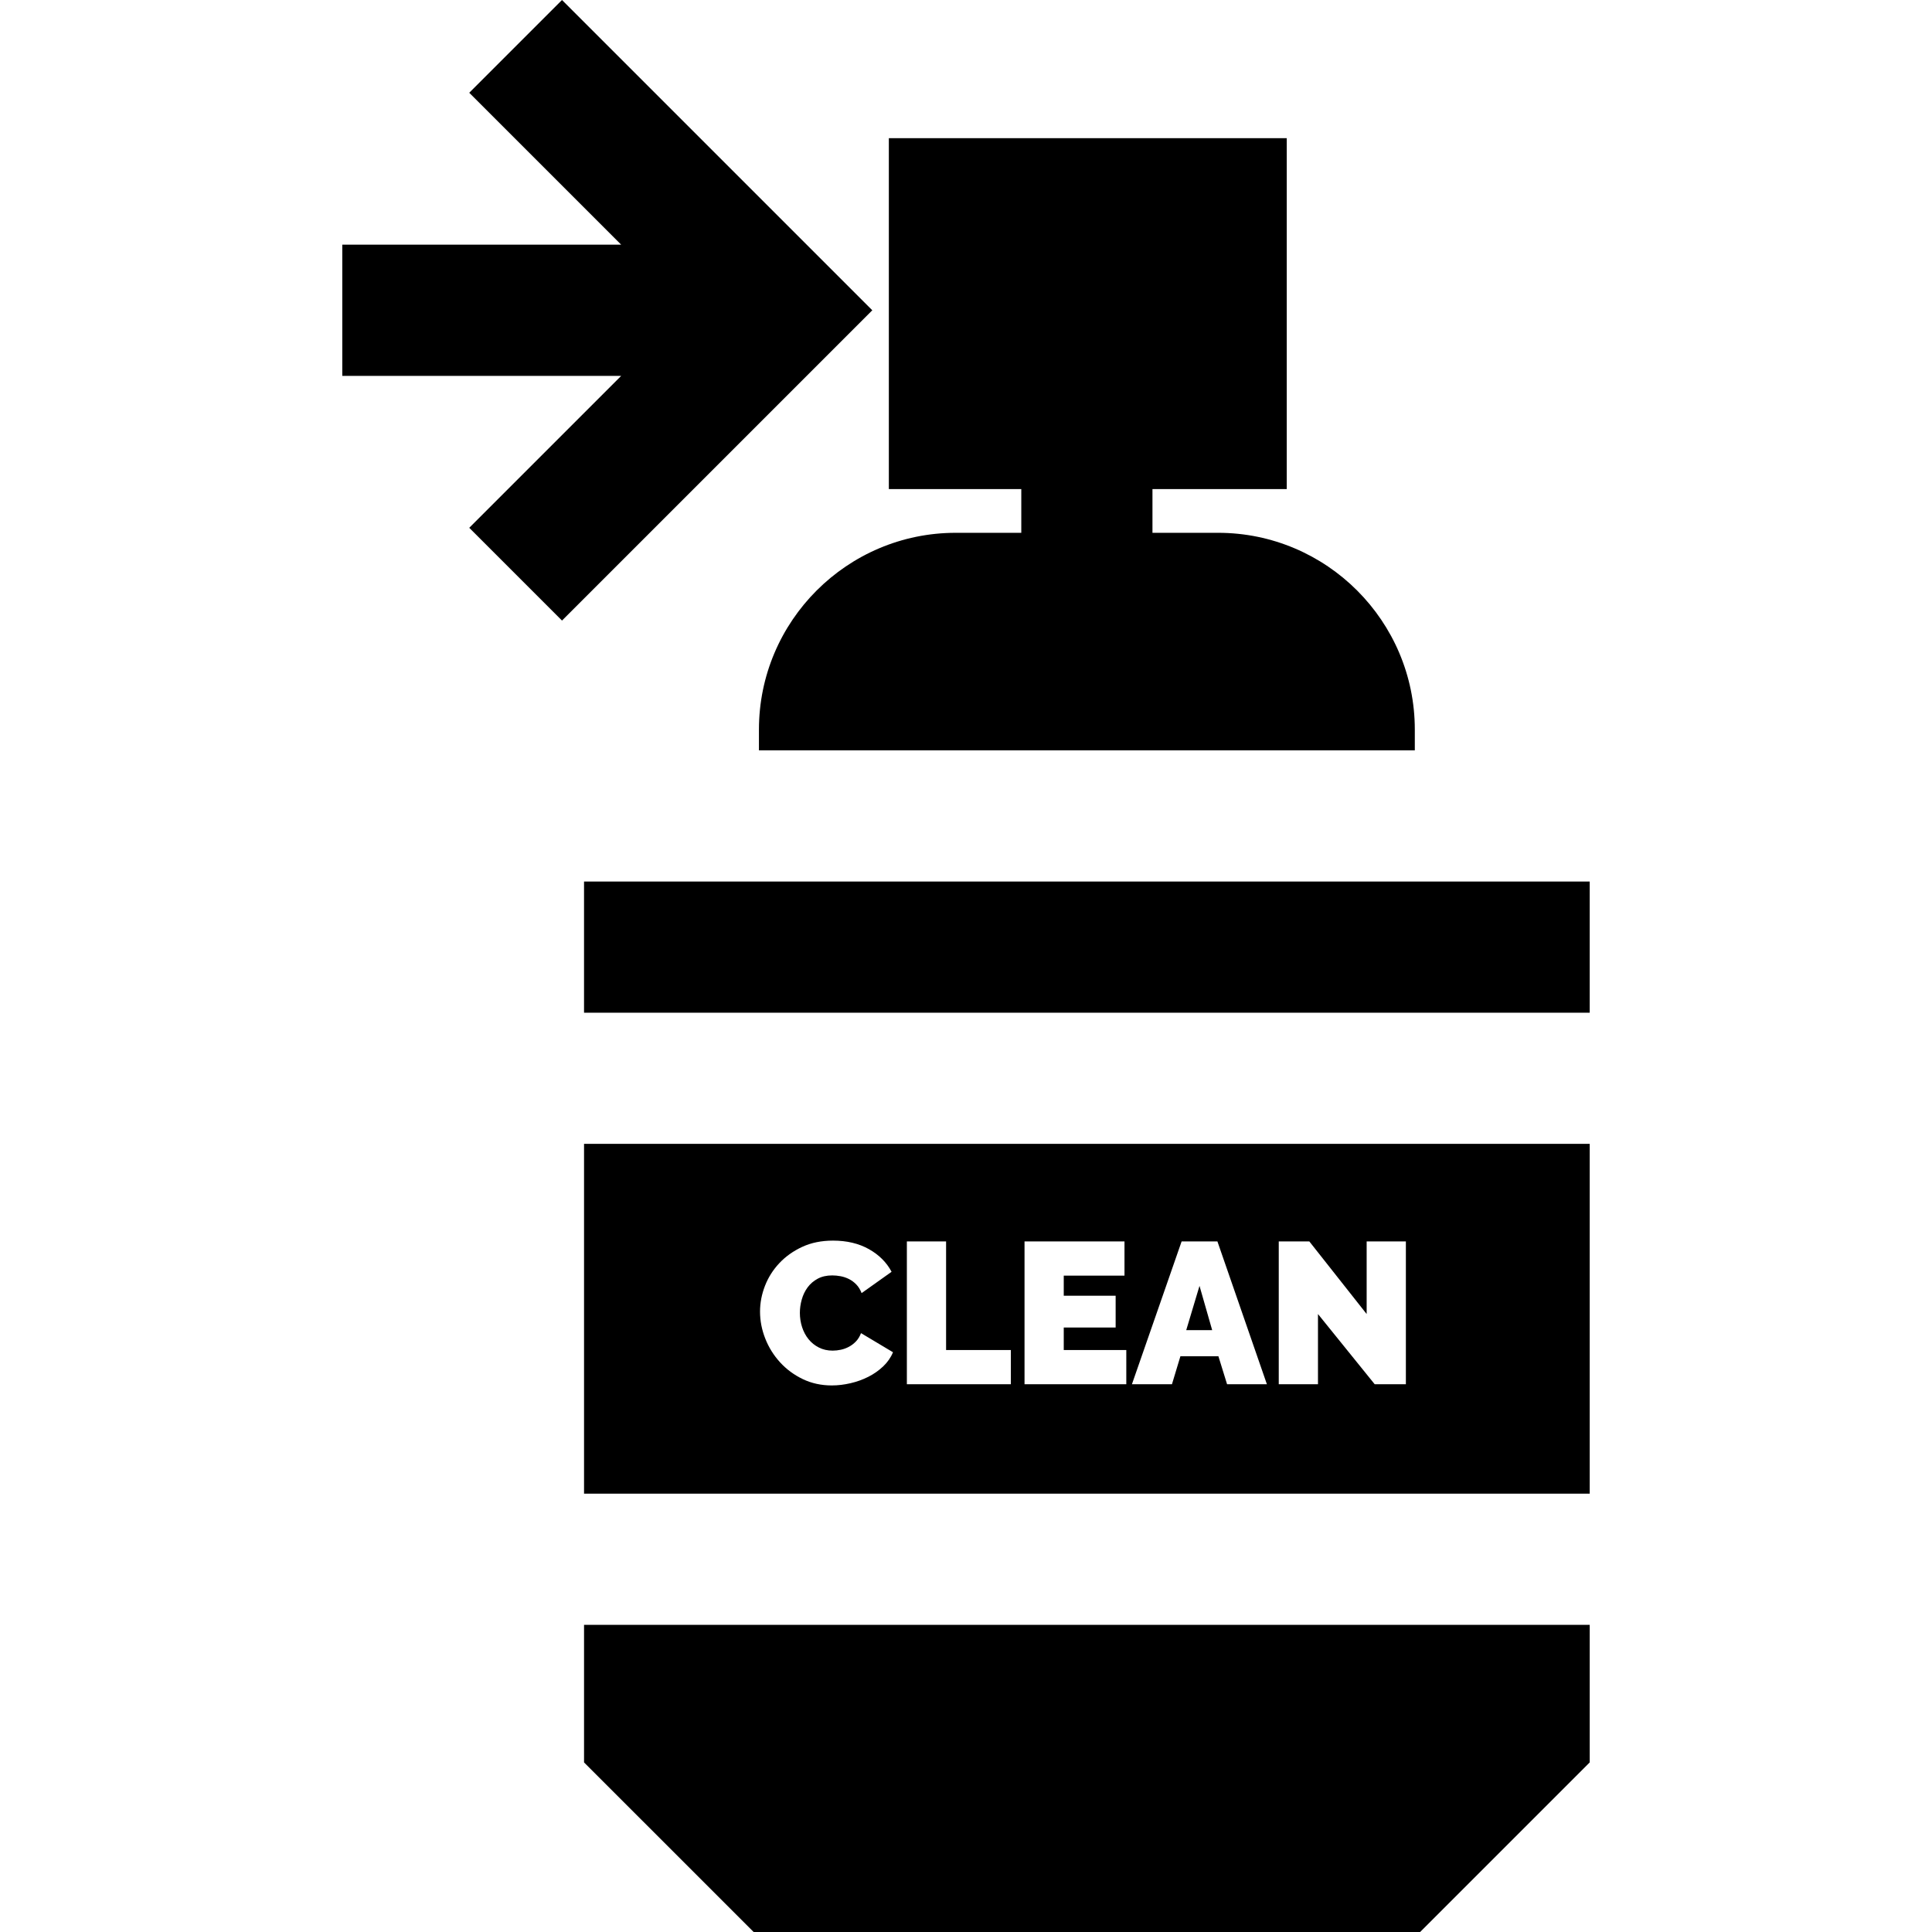 <?xml version="1.0" encoding="iso-8859-1"?>
<!-- Generator: Adobe Illustrator 19.0.0, SVG Export Plug-In . SVG Version: 6.00 Build 0)  -->
<svg xmlns="http://www.w3.org/2000/svg" xmlns:xlink="http://www.w3.org/1999/xlink" version="1.1" id="Layer_1" x="0px" y="0px" viewBox="0 0 512 512" style="enable-background:new 0 0 512 512;" xml:space="preserve">
<g>
	<g>
		<polygon points="148.938,0 124.357,24.581 164.623,64.846 90.71,64.846 90.71,99.609 164.623,99.609 124.357,139.874     148.938,164.455 231.167,82.227   "/>
	</g>
</g>
<g>
	<g>
		<rect x="154.775" y="233.616" width="266.513" height="34.763"/>
	</g>
</g>
<g>
	<g>
		<path d="M154.777,303.137v92.7H421.29v-92.7H154.777z M234.066,362.092c-1.155,1.102-2.47,2.026-3.944,2.772    c-1.475,0.746-3.057,1.315-4.744,1.706c-1.688,0.391-3.331,0.586-4.931,0.586c-2.808,0-5.375-0.56-7.702-1.679    c-2.328-1.119-4.336-2.603-6.023-4.451c-1.687-1.847-2.994-3.944-3.918-6.29c-0.925-2.345-1.386-4.725-1.386-7.143    c0-2.309,0.435-4.583,1.306-6.823c0.87-2.239,2.14-4.246,3.811-6.023c1.67-1.776,3.695-3.216,6.077-4.318    c2.38-1.101,5.099-1.652,8.155-1.652c3.659,0,6.831,0.756,9.515,2.265c2.683,1.511,4.681,3.51,5.997,5.997l-7.942,5.65    c-0.356-0.924-0.826-1.687-1.412-2.292c-0.586-0.604-1.235-1.083-1.946-1.439c-0.711-0.355-1.448-0.604-2.212-0.746    c-0.765-0.141-1.502-0.213-2.212-0.213c-1.492,0-2.781,0.293-3.864,0.879c-1.085,0.586-1.972,1.351-2.665,2.292    c-0.693,0.942-1.209,2.008-1.546,3.198c-0.338,1.191-0.506,2.372-0.506,3.545c0,1.315,0.195,2.577,0.586,3.784    c0.391,1.209,0.959,2.275,1.706,3.198c0.746,0.925,1.661,1.662,2.745,2.212c1.083,0.552,2.3,0.826,3.651,0.826    c0.71,0,1.439-0.08,2.185-0.24c0.746-0.16,1.466-0.426,2.159-0.8c0.693-0.373,1.314-0.853,1.866-1.439    c0.55-0.586,0.986-1.306,1.306-2.159l8.475,5.064C236.082,359.747,235.22,360.991,234.066,362.092z M267.886,366.836h-27.557    v-37.845h10.394v28.783h17.163V366.836z M298.481,366.836H271.51v-37.845h26.491v9.061h-16.097v5.33h13.752v8.422h-13.752v5.97    h16.577V366.836z M325.186,366.836l-2.292-7.409h-10.074l-2.239,7.409h-10.607l13.166-37.845h9.488l13.112,37.845H325.186z     M372.571,366.836h-8.262l-15.031-18.603v18.603h-10.394v-37.845h8.102l15.191,19.242v-19.242h10.394V366.836z"/>
	</g>
</g>
<g>
	<g>
		<polygon points="317.882,340.771 314.365,352.499 321.241,352.499   "/>
	</g>
</g>
<g>
	<g>
		<path d="M322.796,141.199h-17.381v-11.588H341V36.624H235.554v92.988h35.099v11.588h-17.381    c-28.752,0-52.144,23.392-52.144,52.144v5.506H374.94v-5.506C374.94,164.591,351.549,141.199,322.796,141.199z"/>
	</g>
</g>
<g>
	<g>
		<polygon points="154.777,430.6 154.777,430.887 154.777,467.057 199.722,512 376.346,512 421.29,467.057 421.29,430.887     421.29,430.6   "/>
	</g>
</g>
<g>
</g>
<g>
</g>
<g>
</g>
<g>
</g>
<g>
</g>
<g>
</g>
<g>
</g>
<g>
</g>
<g>
</g>
<g>
</g>
<g>
</g>
<g>
</g>
<g>
</g>
<g>
</g>
<g>
</g>
</svg>
